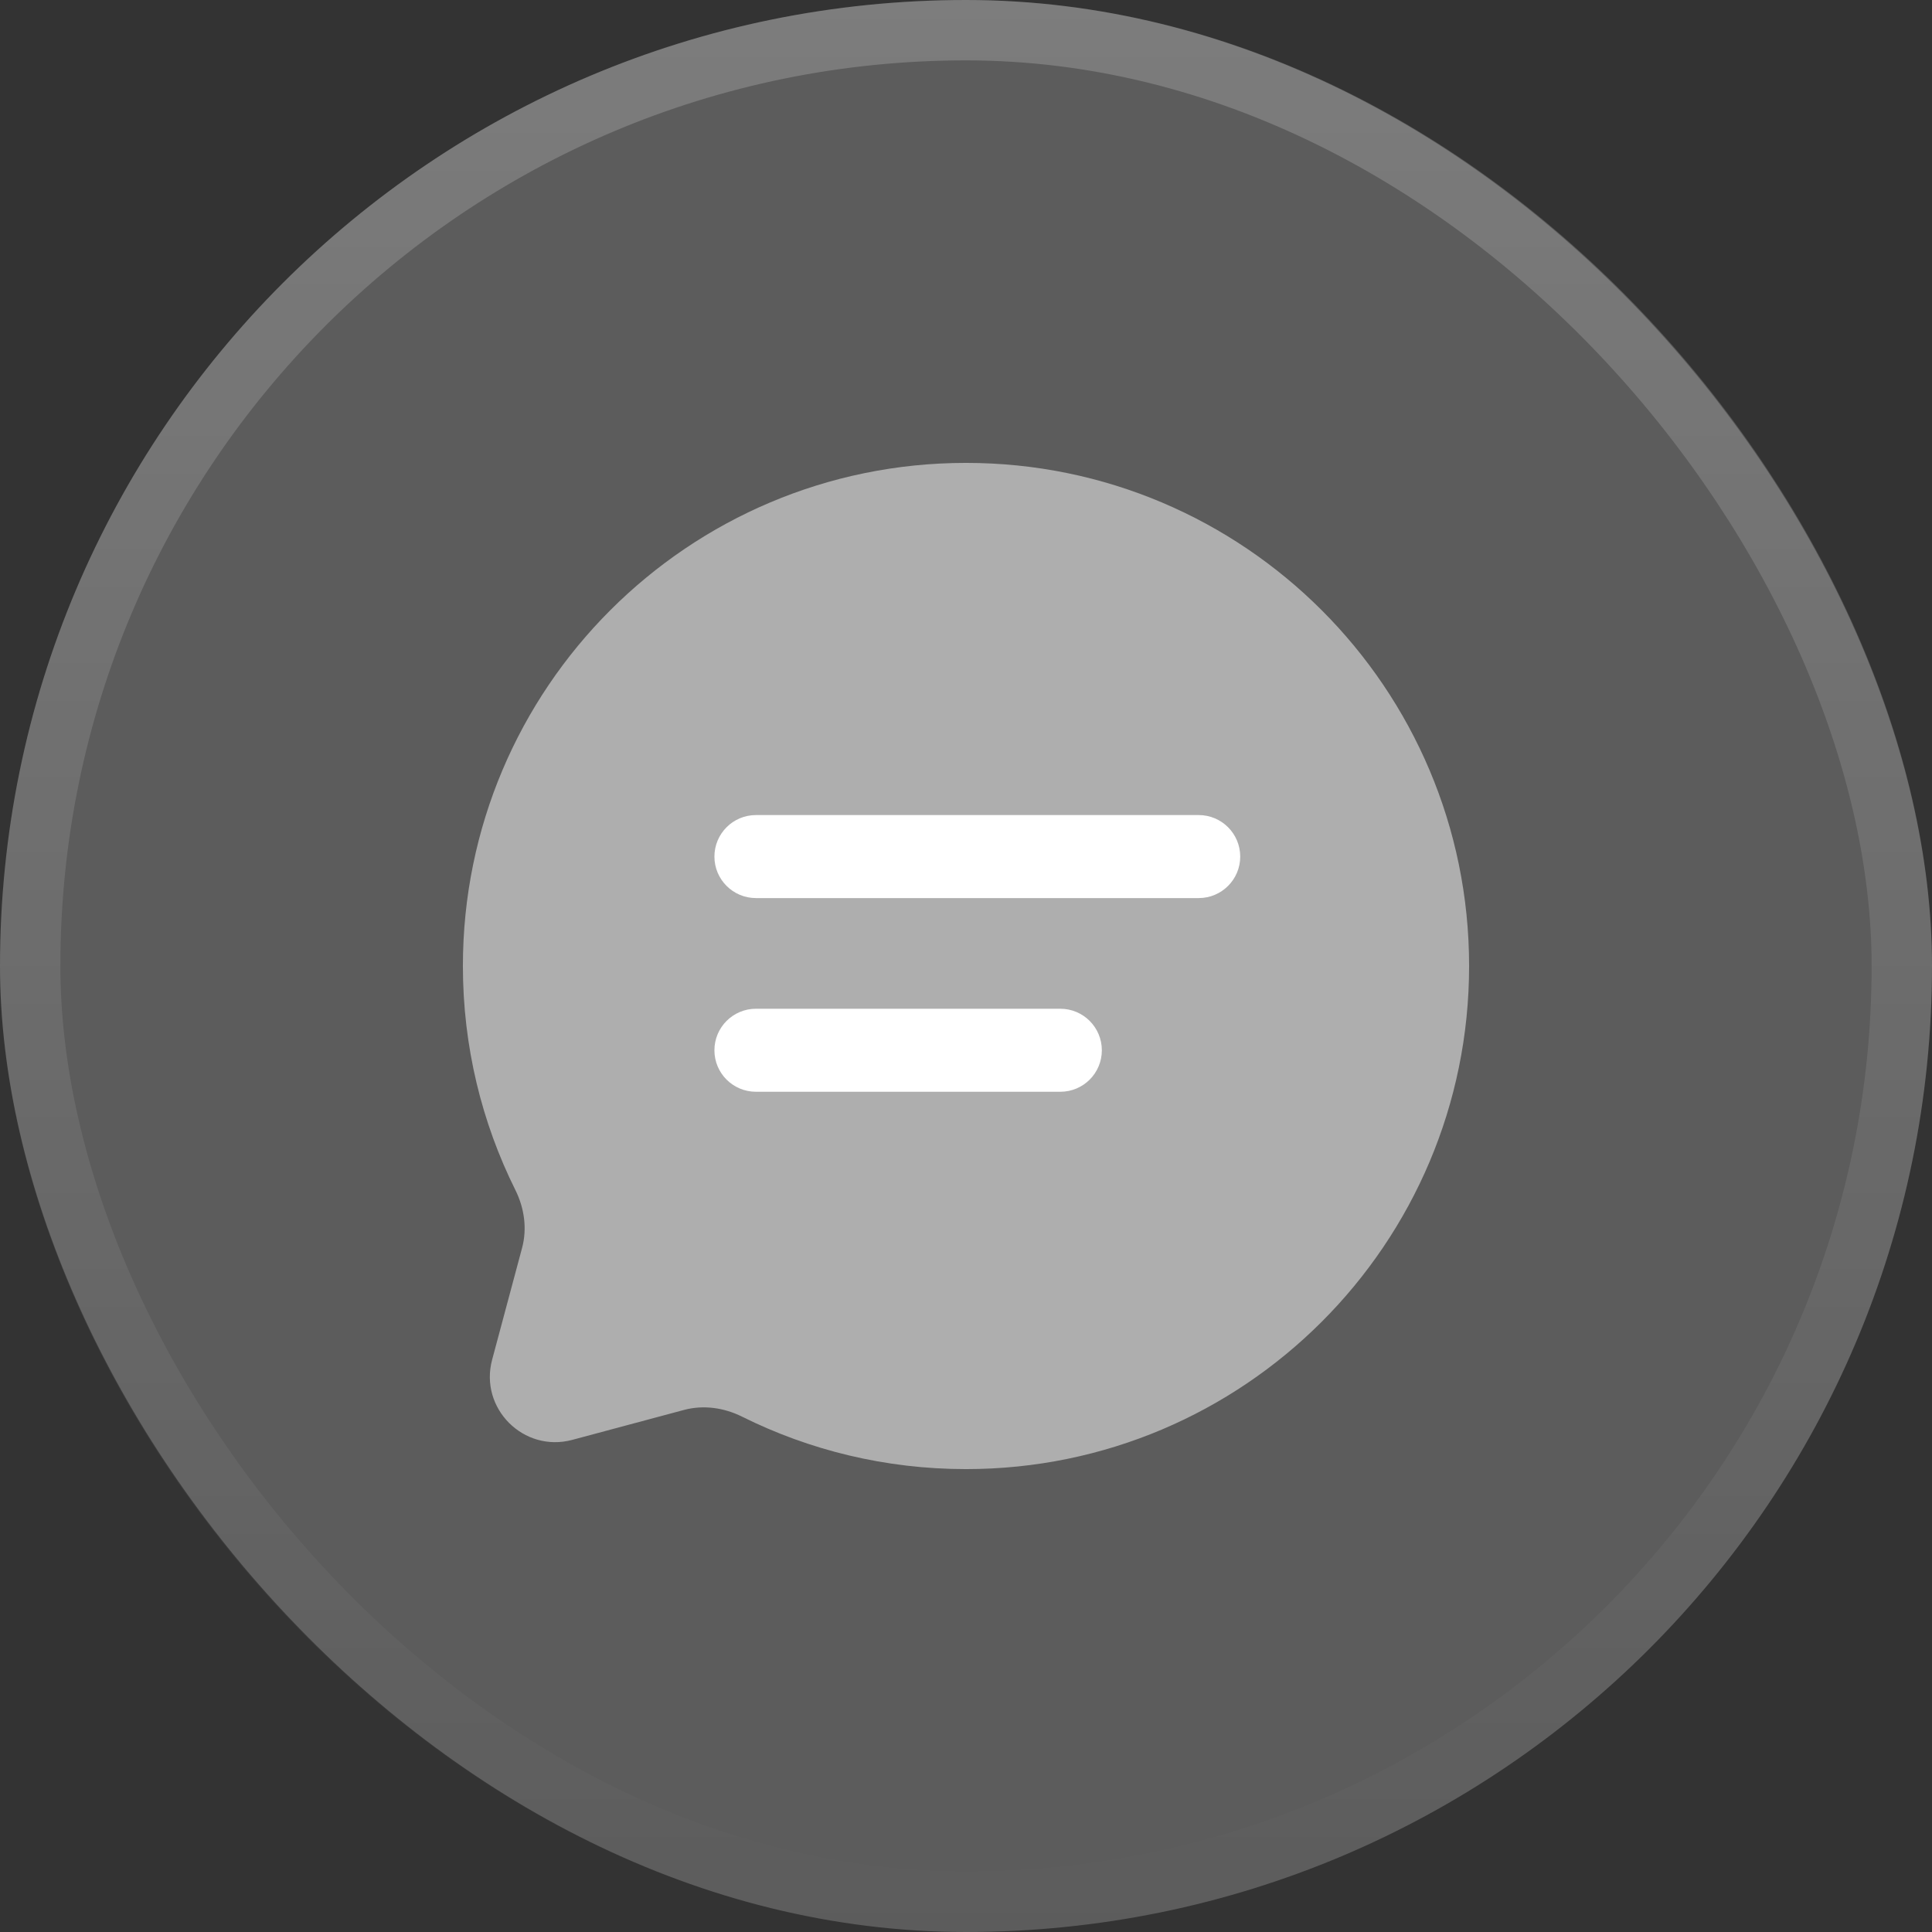 <svg class="w-8 h-8" width="32" height="32" viewBox="0 0 32 32" fill="none" xmlns="http://www.w3.org/2000/svg">
<rect x="0" y="0" width="32" height="32" fill="#333333" stroke="none"/>
<rect width="32" height="32" rx="16" fill="white" fill-opacity="0.2"/>
<rect x="0.5" y="0.5" width="31" height="31" rx="15.5" stroke="url(#paint0_linear_520_879)" stroke-opacity="0.2"/>
<path opacity="0.5" d="M16 24.333C20.602 24.333 24.333 20.602 24.333 16C24.333 11.398 20.602 7.667 16 7.667C11.398 7.667 7.667 11.398 7.667 16C7.667 17.333 7.98 18.593 8.536 19.71C8.684 20.007 8.733 20.347 8.648 20.667L8.151 22.522C7.936 23.328 8.673 24.064 9.478 23.849L11.333 23.352C11.653 23.267 11.993 23.316 12.29 23.464C13.407 24.02 14.667 24.333 16 24.333Z" fill="white"/>
<path d="M12.521 16.708C12.141 16.708 11.833 17.016 11.833 17.396C11.833 17.776 12.141 18.083 12.521 18.083H17.562C17.942 18.083 18.25 17.776 18.25 17.396C18.25 17.016 17.942 16.708 17.562 16.708H12.521Z" fill="white"/>
<path d="M12.521 13.5C12.141 13.5 11.833 13.808 11.833 14.188C11.833 14.567 12.141 14.875 12.521 14.875H19.854C20.234 14.875 20.542 14.567 20.542 14.188C20.542 13.808 20.234 13.5 19.854 13.5H12.521Z" fill="white"/>
<defs>
<linearGradient id="paint0_linear_520_879" x1="16" y1="0" x2="16" y2="32" gradientUnits="userSpaceOnUse">
<stop stop-color="white"/>
<stop offset="1" stop-color="white" stop-opacity="0"/>
</linearGradient>
</defs>
</svg>
